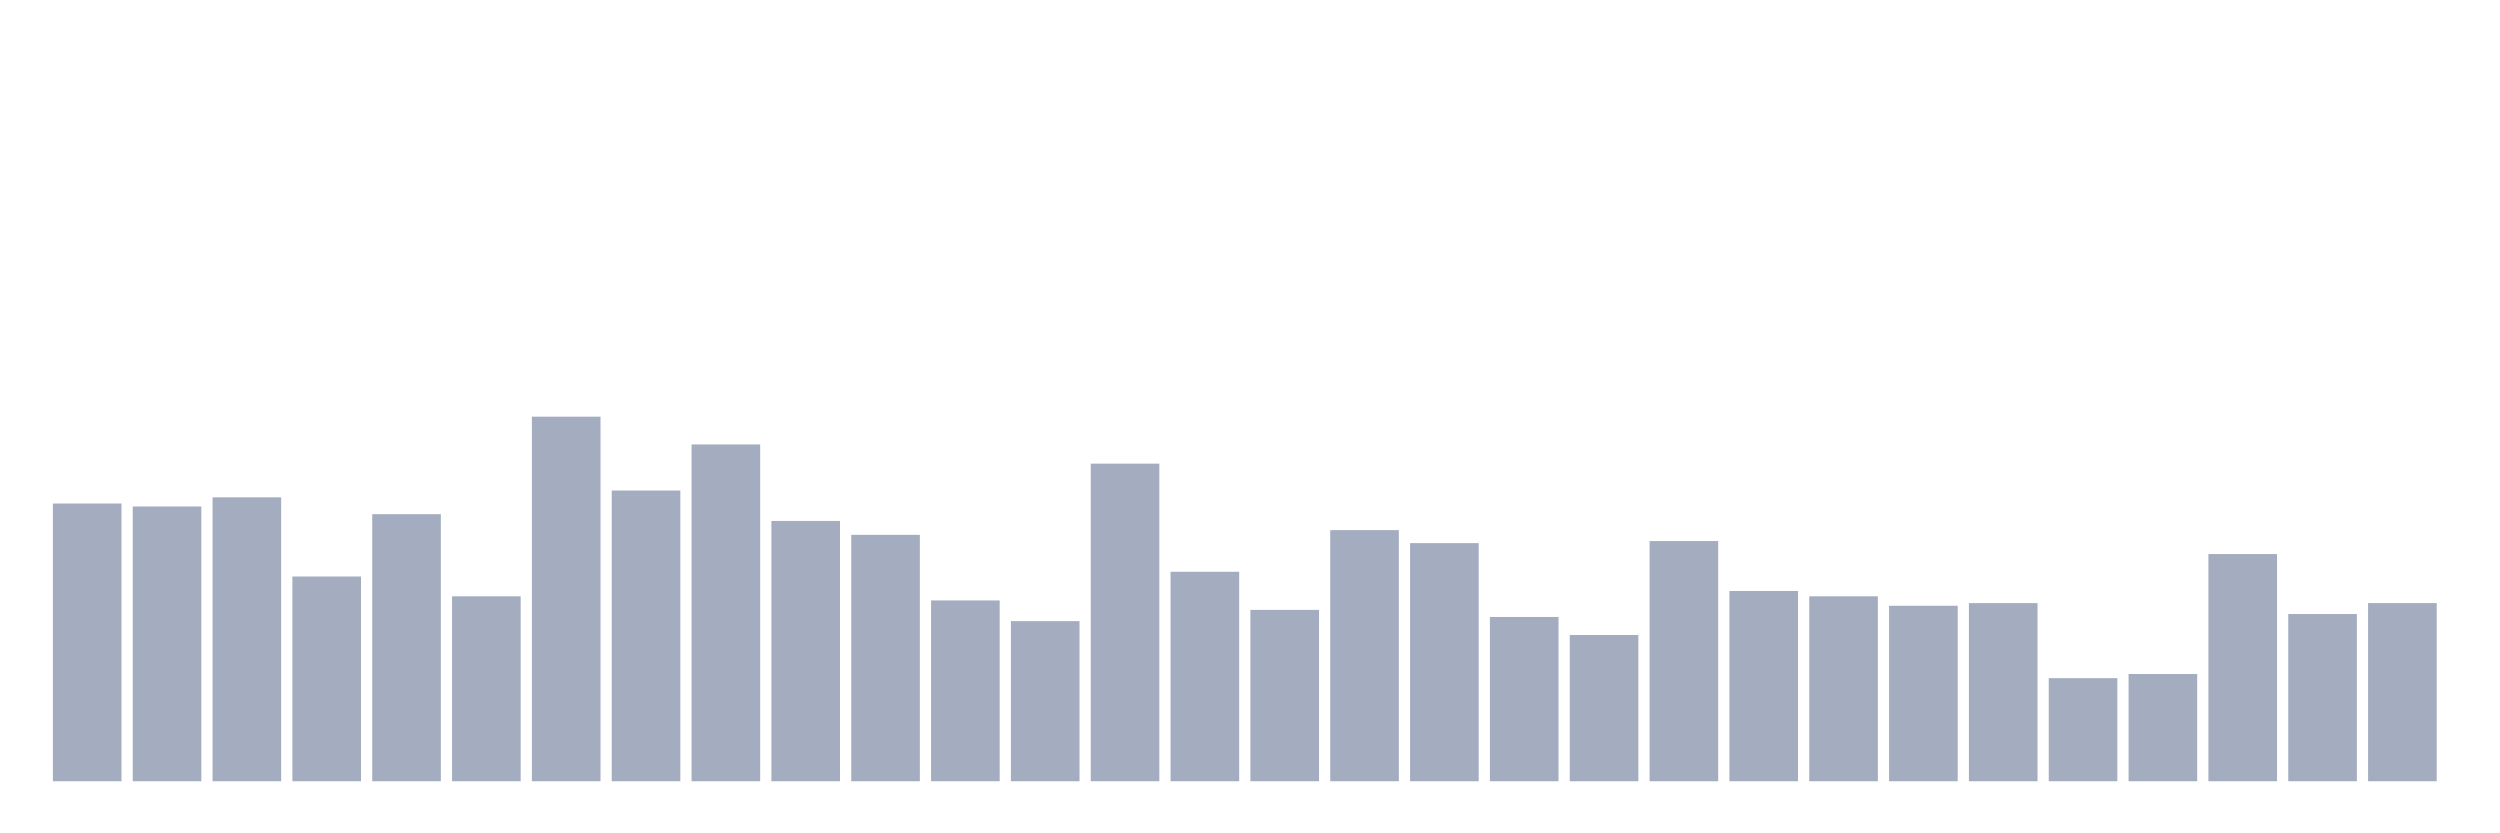 <svg xmlns="http://www.w3.org/2000/svg" viewBox="0 0 480 160"><g transform="translate(10,10)"><rect class="bar" x="0.153" width="13.175" y="86.677" height="53.323" fill="rgb(164,173,192)"></rect><rect class="bar" x="15.482" width="13.175" y="87.245" height="52.755" fill="rgb(164,173,192)"></rect><rect class="bar" x="30.81" width="13.175" y="85.486" height="54.514" fill="rgb(164,173,192)"></rect><rect class="bar" x="46.138" width="13.175" y="100.689" height="39.311" fill="rgb(164,173,192)"></rect><rect class="bar" x="61.466" width="13.175" y="88.72" height="51.28" fill="rgb(164,173,192)"></rect><rect class="bar" x="76.794" width="13.175" y="104.489" height="35.511" fill="rgb(164,173,192)"></rect><rect class="bar" x="92.123" width="13.175" y="70" height="70" fill="rgb(164,173,192)"></rect><rect class="bar" x="107.451" width="13.175" y="84.182" height="55.818" fill="rgb(164,173,192)"></rect><rect class="bar" x="122.779" width="13.175" y="75.332" height="64.668" fill="rgb(164,173,192)"></rect><rect class="bar" x="138.107" width="13.175" y="90.024" height="49.976" fill="rgb(164,173,192)"></rect><rect class="bar" x="153.436" width="13.175" y="92.69" height="47.31" fill="rgb(164,173,192)"></rect><rect class="bar" x="168.764" width="13.175" y="105.284" height="34.716" fill="rgb(164,173,192)"></rect><rect class="bar" x="184.092" width="13.175" y="109.254" height="30.746" fill="rgb(164,173,192)"></rect><rect class="bar" x="199.42" width="13.175" y="79.019" height="60.981" fill="rgb(164,173,192)"></rect><rect class="bar" x="214.748" width="13.175" y="99.781" height="40.219" fill="rgb(164,173,192)"></rect><rect class="bar" x="230.077" width="13.175" y="107.099" height="32.901" fill="rgb(164,173,192)"></rect><rect class="bar" x="245.405" width="13.175" y="91.783" height="48.217" fill="rgb(164,173,192)"></rect><rect class="bar" x="260.733" width="13.175" y="94.279" height="45.721" fill="rgb(164,173,192)"></rect><rect class="bar" x="276.061" width="13.175" y="108.46" height="31.54" fill="rgb(164,173,192)"></rect><rect class="bar" x="291.39" width="13.175" y="111.921" height="28.079" fill="rgb(164,173,192)"></rect><rect class="bar" x="306.718" width="13.175" y="93.882" height="46.118" fill="rgb(164,173,192)"></rect><rect class="bar" x="322.046" width="13.175" y="103.468" height="36.532" fill="rgb(164,173,192)"></rect><rect class="bar" x="337.374" width="13.175" y="104.489" height="35.511" fill="rgb(164,173,192)"></rect><rect class="bar" x="352.702" width="13.175" y="106.305" height="33.695" fill="rgb(164,173,192)"></rect><rect class="bar" x="368.031" width="13.175" y="105.794" height="34.206" fill="rgb(164,173,192)"></rect><rect class="bar" x="383.359" width="13.175" y="120.203" height="19.797" fill="rgb(164,173,192)"></rect><rect class="bar" x="398.687" width="13.175" y="119.408" height="20.592" fill="rgb(164,173,192)"></rect><rect class="bar" x="414.015" width="13.175" y="96.378" height="43.622" fill="rgb(164,173,192)"></rect><rect class="bar" x="429.344" width="13.175" y="107.893" height="32.107" fill="rgb(164,173,192)"></rect><rect class="bar" x="444.672" width="13.175" y="105.794" height="34.206" fill="rgb(164,173,192)"></rect></g></svg>